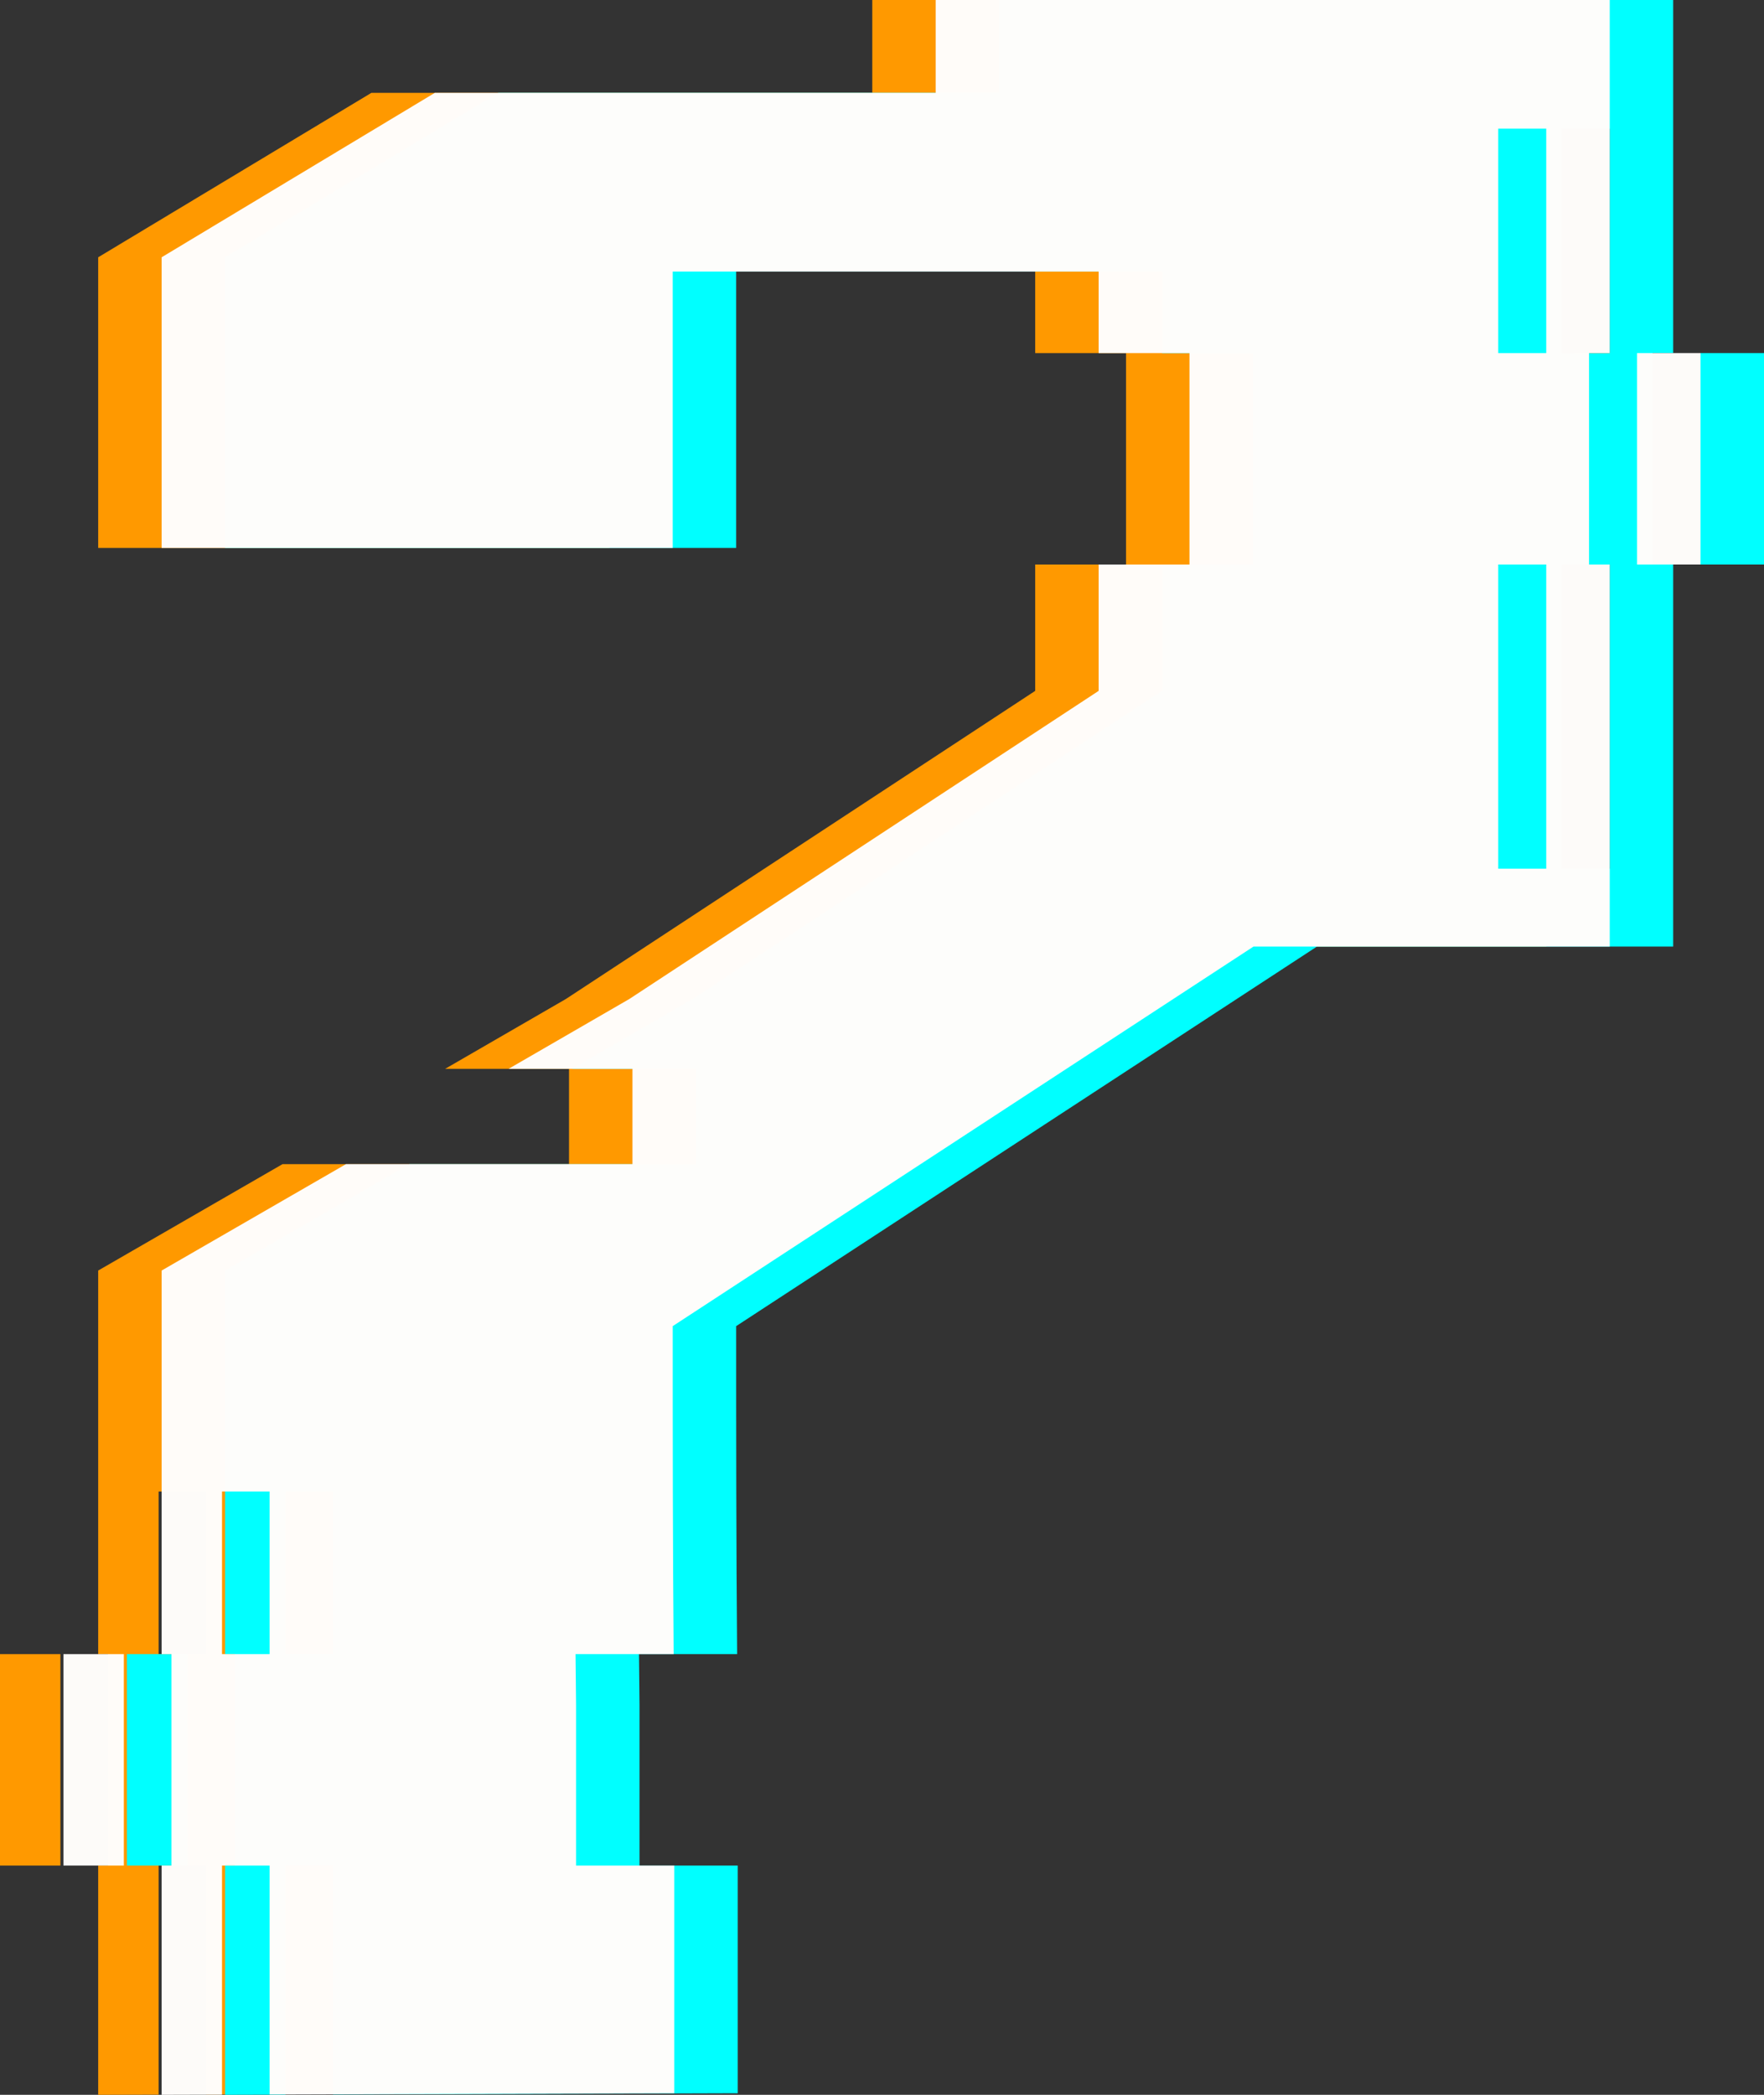<svg width="80" height="95" viewBox="0 0 80 95" fill="none" xmlns="http://www.w3.org/2000/svg">
<rect x="0" y="0" width="80" height="95" fill="#333333" stroke="none"/>
<g id="Property 1=7">
<g id="7">
<path fill-rule="evenodd" clip-rule="evenodd" d="M16.841 4.212L4.453 11.668V24.848H27.632V12.316H46.948V16.012H51.067V25.6H46.948V31.331L25.666 45.303L20.187 48.472H25.806V52.794H12.812L4.453 57.619V75.015H4.897V84.603H4.453V95L7.193 94.992V84.603H9.35V94.985L27.703 94.928V84.603H23.249V77.357C23.24 76.575 23.232 75.794 23.225 75.015H27.676C27.632 70.049 27.632 65.121 27.632 60.14L53.972 42.926H70.127V25.6H69.189V16.012H70.127V0H39.559V4.212H16.841ZM67.247 16.012V5.834H65.07V16.012H67.247ZM67.247 25.6H65.07V39.397H67.247V25.6ZM9.35 75.015H7.193V67.639H9.35V75.015Z" fill="#FF9900"/>
<path d="M2.739 84.603V75.015H0V84.603H2.739Z" fill="#FF9900"/>
<path d="M74.246 25.6V16.012H71.366V25.6H74.246Z" fill="#FF9900"/>
</g>
<g id="7/Cyan">
<path fill-rule="evenodd" clip-rule="evenodd" d="M22.595 4.212L10.207 11.668V24.848H33.386V12.316H52.702V16.012H56.821V25.6H52.702V31.331L31.419 45.303L25.941 48.472H31.56V52.794H18.566L10.207 57.619V75.015H10.651V84.603H10.207V95L12.946 94.992V84.603H15.104V94.985L33.456 94.928V84.603H29.003V77.357C28.994 76.575 28.986 75.794 28.979 75.015H33.43C33.386 70.049 33.386 65.121 33.386 60.14L59.726 42.926H75.881V25.6H74.943V16.012H75.881V0H45.313V4.212H22.595ZM73.001 16.012V5.834H70.824V16.012H73.001ZM73.001 25.6H70.824V39.397H73.001V25.6ZM15.104 75.015H12.946V67.639H15.104V75.015Z" fill="#00FFFF"/>
<path d="M8.493 84.603V75.015H5.754V84.603H8.493Z" fill="#00FFFF"/>
<path d="M80 25.6V16.012H77.12V25.6H80Z" fill="#00FFFF"/>
</g>
<g id="7/White">
<path fill-rule="evenodd" clip-rule="evenodd" d="M19.718 4.212L7.33 11.668V24.848H30.509V12.316H49.825V16.012H53.944V25.6H49.825V31.331L28.543 45.303L23.064 48.472H28.683V52.794H15.689L7.33 57.619V75.015H7.774V84.603H7.33V95L10.069 94.992V84.603H12.227V94.985L30.579 94.928V84.603H26.126V77.357C26.117 76.575 26.109 75.794 26.102 75.015H30.553C30.509 70.049 30.509 65.121 30.509 60.14L56.849 42.926H73.004V25.6H72.066V16.012H73.004V0H42.436V4.212H19.718ZM70.124 16.012V5.834H67.947V16.012H70.124ZM70.124 25.6H67.947V39.397H70.124V25.6ZM12.227 75.015H10.069V67.639H12.227V75.015Z" fill="#FFFDFB" fill-opacity="0.99"/>
<path d="M5.616 84.603V75.015H2.877V84.603H5.616Z" fill="#FFFDFB" fill-opacity="0.99"/>
<path d="M77.123 25.6V16.012H74.243V25.6H77.123Z" fill="#FFFDFB" fill-opacity="0.99"/>
</g>
</g>
</svg>
